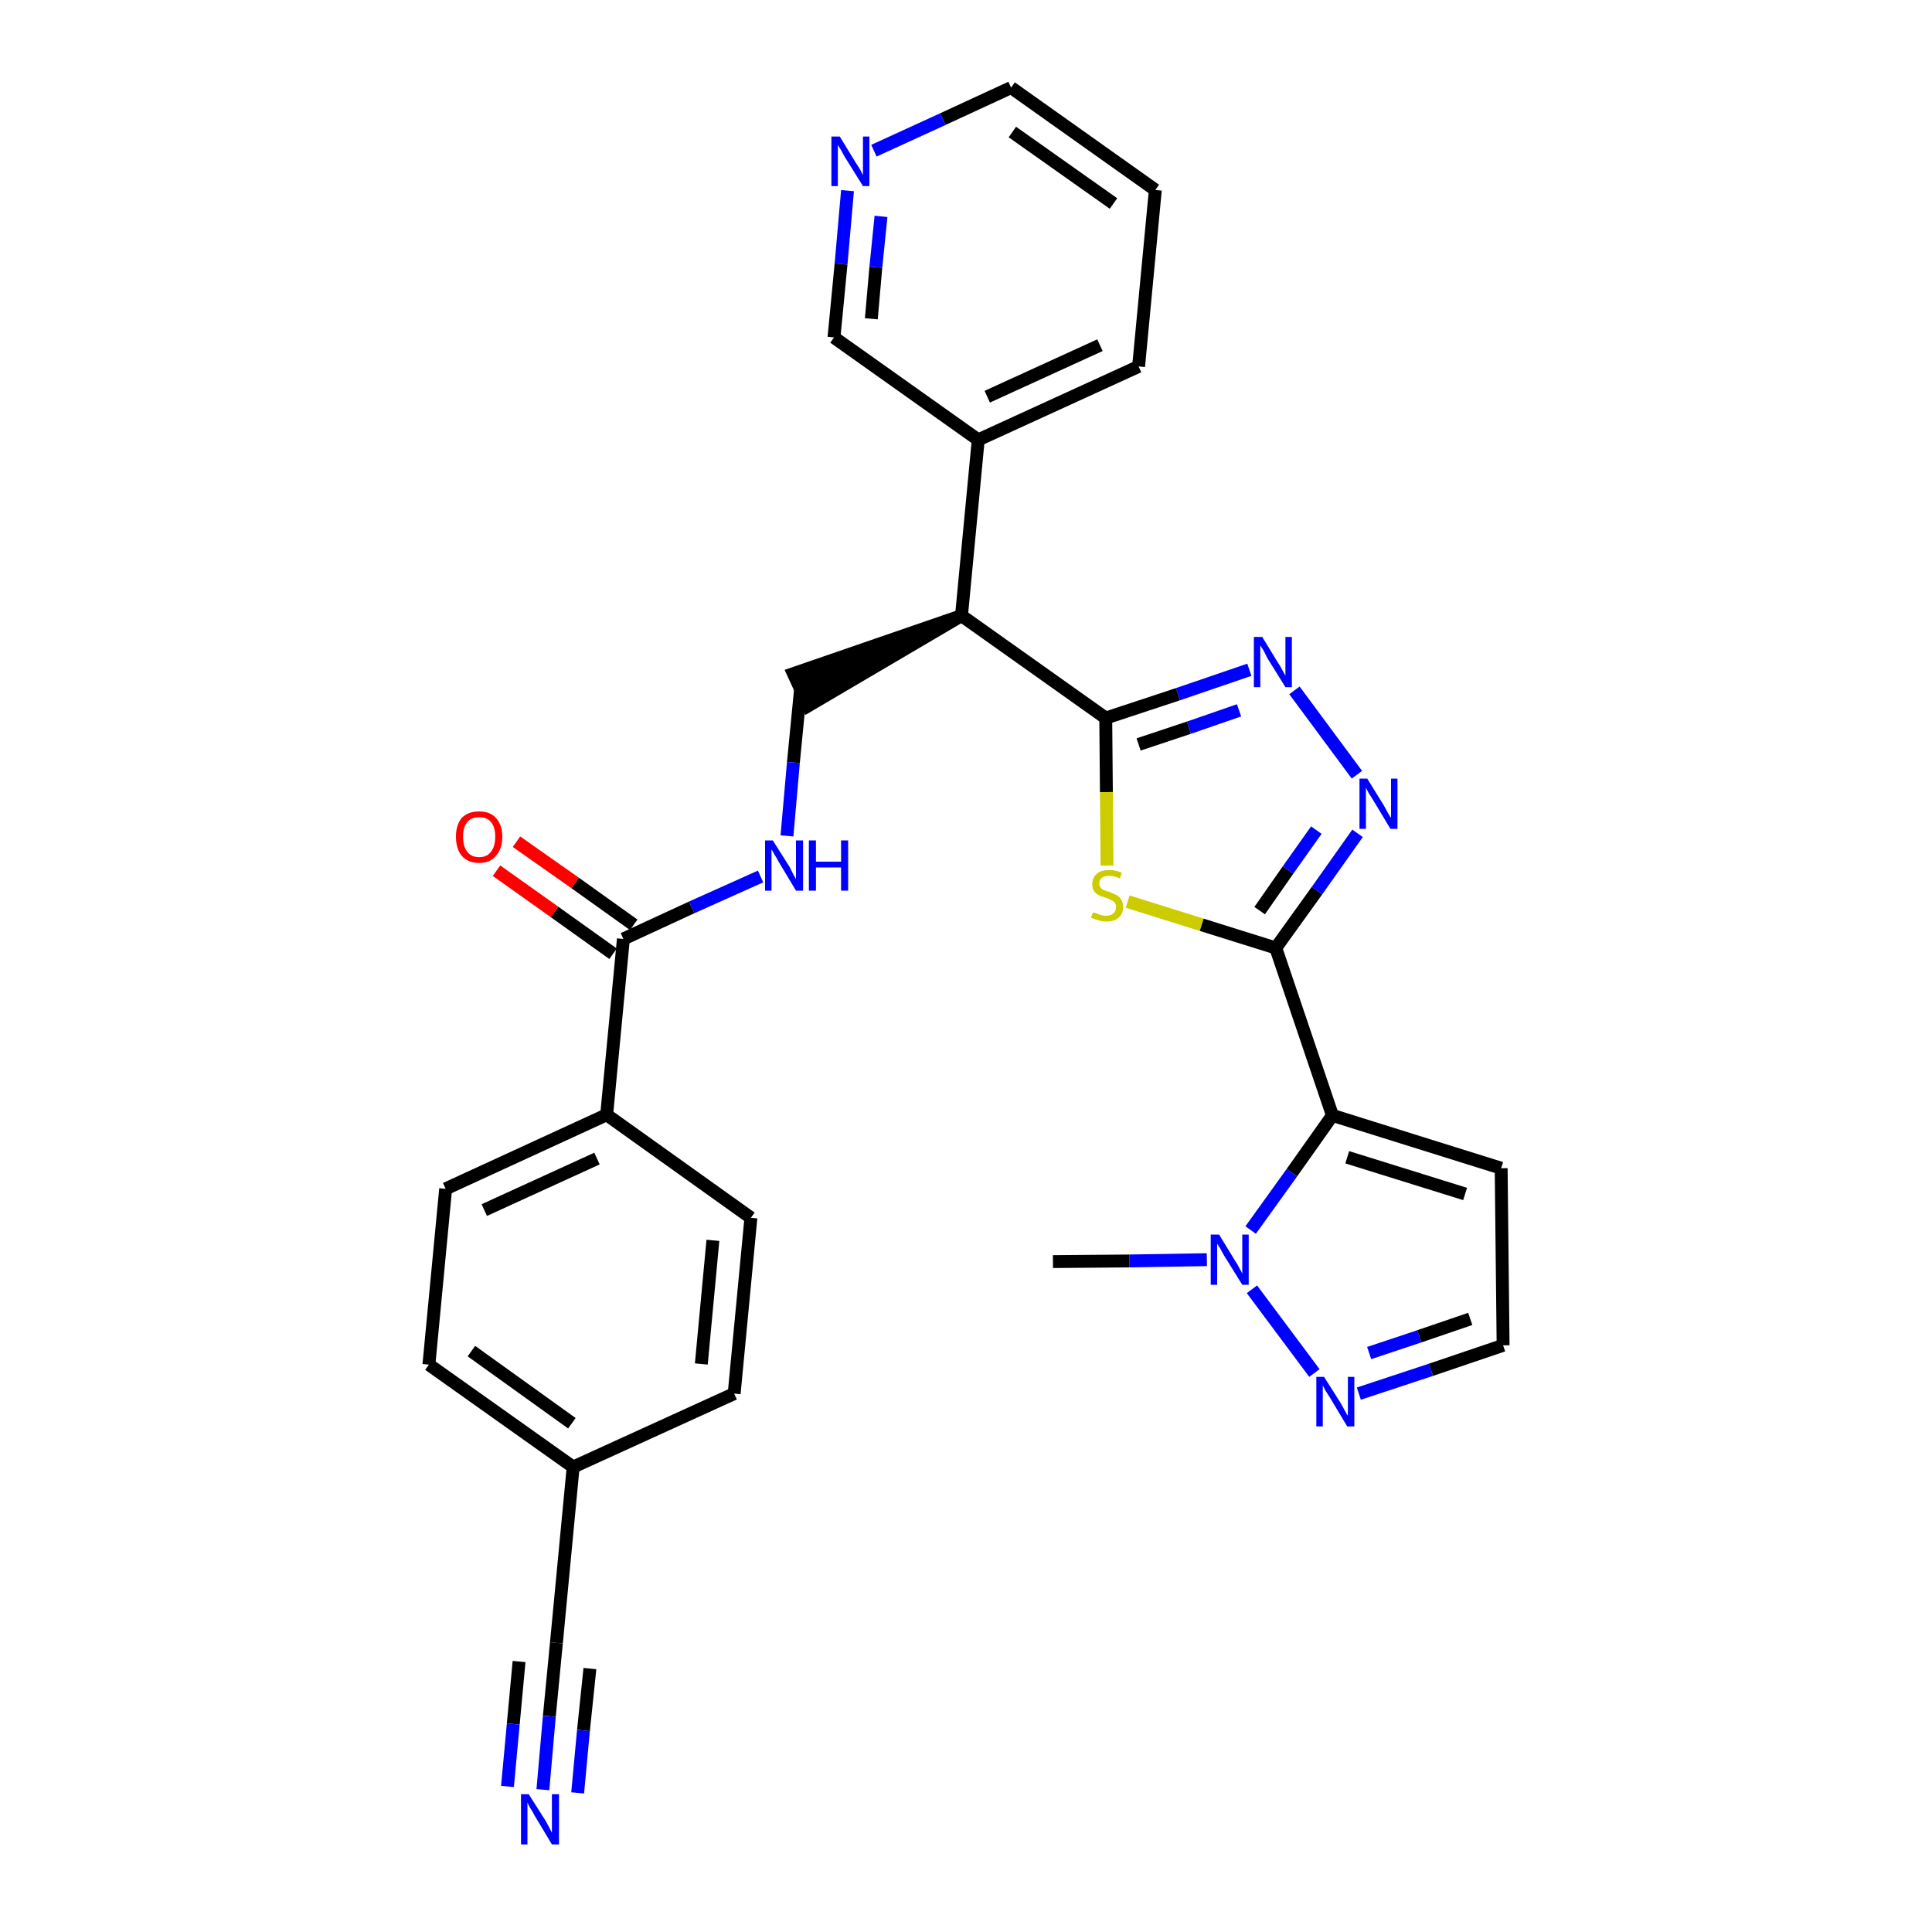 <?xml version='1.0' encoding='iso-8859-1'?>
<svg version='1.1' baseProfile='full'
              xmlns='http://www.w3.org/2000/svg'
                      xmlns:rdkit='http://www.rdkit.org/xml'
                      xmlns:xlink='http://www.w3.org/1999/xlink'
                  xml:space='preserve'
width='300px' height='300px' viewBox='0 0 300 300'>
<!-- END OF HEADER -->
<path class='bond-0 atom-0 atom-1' d='M 163.5,195.9 L 175.4,195.8' style='fill:none;fill-rule:evenodd;stroke:#000000;stroke-width:2.0px;stroke-linecap:butt;stroke-linejoin:miter;stroke-opacity:1' />
<path class='bond-0 atom-0 atom-1' d='M 175.4,195.8 L 187.4,195.6' style='fill:none;fill-rule:evenodd;stroke:#0000FF;stroke-width:2.0px;stroke-linecap:butt;stroke-linejoin:miter;stroke-opacity:1' />
<path class='bond-1 atom-1 atom-2' d='M 194.4,200.2 L 204.1,213.2' style='fill:none;fill-rule:evenodd;stroke:#0000FF;stroke-width:2.0px;stroke-linecap:butt;stroke-linejoin:miter;stroke-opacity:1' />
<path class='bond-29 atom-5 atom-1' d='M 206.9,173.2 L 200.6,182.1' style='fill:none;fill-rule:evenodd;stroke:#000000;stroke-width:2.0px;stroke-linecap:butt;stroke-linejoin:miter;stroke-opacity:1' />
<path class='bond-29 atom-5 atom-1' d='M 200.6,182.1 L 194.2,191.0' style='fill:none;fill-rule:evenodd;stroke:#0000FF;stroke-width:2.0px;stroke-linecap:butt;stroke-linejoin:miter;stroke-opacity:1' />
<path class='bond-2 atom-2 atom-3' d='M 211.0,216.4 L 222.2,212.7' style='fill:none;fill-rule:evenodd;stroke:#0000FF;stroke-width:2.0px;stroke-linecap:butt;stroke-linejoin:miter;stroke-opacity:1' />
<path class='bond-2 atom-2 atom-3' d='M 222.2,212.7 L 233.4,208.9' style='fill:none;fill-rule:evenodd;stroke:#000000;stroke-width:2.0px;stroke-linecap:butt;stroke-linejoin:miter;stroke-opacity:1' />
<path class='bond-2 atom-2 atom-3' d='M 212.6,210.1 L 220.4,207.5' style='fill:none;fill-rule:evenodd;stroke:#0000FF;stroke-width:2.0px;stroke-linecap:butt;stroke-linejoin:miter;stroke-opacity:1' />
<path class='bond-2 atom-2 atom-3' d='M 220.4,207.5 L 228.3,204.8' style='fill:none;fill-rule:evenodd;stroke:#000000;stroke-width:2.0px;stroke-linecap:butt;stroke-linejoin:miter;stroke-opacity:1' />
<path class='bond-3 atom-3 atom-4' d='M 233.4,208.9 L 233.1,181.4' style='fill:none;fill-rule:evenodd;stroke:#000000;stroke-width:2.0px;stroke-linecap:butt;stroke-linejoin:miter;stroke-opacity:1' />
<path class='bond-4 atom-4 atom-5' d='M 233.1,181.4 L 206.9,173.2' style='fill:none;fill-rule:evenodd;stroke:#000000;stroke-width:2.0px;stroke-linecap:butt;stroke-linejoin:miter;stroke-opacity:1' />
<path class='bond-4 atom-4 atom-5' d='M 227.5,185.4 L 209.2,179.7' style='fill:none;fill-rule:evenodd;stroke:#000000;stroke-width:2.0px;stroke-linecap:butt;stroke-linejoin:miter;stroke-opacity:1' />
<path class='bond-5 atom-5 atom-6' d='M 206.9,173.2 L 198.1,147.2' style='fill:none;fill-rule:evenodd;stroke:#000000;stroke-width:2.0px;stroke-linecap:butt;stroke-linejoin:miter;stroke-opacity:1' />
<path class='bond-6 atom-6 atom-7' d='M 198.1,147.2 L 204.5,138.3' style='fill:none;fill-rule:evenodd;stroke:#000000;stroke-width:2.0px;stroke-linecap:butt;stroke-linejoin:miter;stroke-opacity:1' />
<path class='bond-6 atom-6 atom-7' d='M 204.5,138.3 L 210.8,129.4' style='fill:none;fill-rule:evenodd;stroke:#0000FF;stroke-width:2.0px;stroke-linecap:butt;stroke-linejoin:miter;stroke-opacity:1' />
<path class='bond-6 atom-6 atom-7' d='M 195.6,141.4 L 200.0,135.1' style='fill:none;fill-rule:evenodd;stroke:#000000;stroke-width:2.0px;stroke-linecap:butt;stroke-linejoin:miter;stroke-opacity:1' />
<path class='bond-6 atom-6 atom-7' d='M 200.0,135.1 L 204.4,128.9' style='fill:none;fill-rule:evenodd;stroke:#0000FF;stroke-width:2.0px;stroke-linecap:butt;stroke-linejoin:miter;stroke-opacity:1' />
<path class='bond-30 atom-29 atom-6' d='M 175.1,140.0 L 186.6,143.6' style='fill:none;fill-rule:evenodd;stroke:#CCCC00;stroke-width:2.0px;stroke-linecap:butt;stroke-linejoin:miter;stroke-opacity:1' />
<path class='bond-30 atom-29 atom-6' d='M 186.6,143.6 L 198.1,147.2' style='fill:none;fill-rule:evenodd;stroke:#000000;stroke-width:2.0px;stroke-linecap:butt;stroke-linejoin:miter;stroke-opacity:1' />
<path class='bond-7 atom-7 atom-8' d='M 210.7,120.3 L 201.0,107.2' style='fill:none;fill-rule:evenodd;stroke:#0000FF;stroke-width:2.0px;stroke-linecap:butt;stroke-linejoin:miter;stroke-opacity:1' />
<path class='bond-8 atom-8 atom-9' d='M 194.0,104.0 L 182.9,107.8' style='fill:none;fill-rule:evenodd;stroke:#0000FF;stroke-width:2.0px;stroke-linecap:butt;stroke-linejoin:miter;stroke-opacity:1' />
<path class='bond-8 atom-8 atom-9' d='M 182.9,107.8 L 171.7,111.5' style='fill:none;fill-rule:evenodd;stroke:#000000;stroke-width:2.0px;stroke-linecap:butt;stroke-linejoin:miter;stroke-opacity:1' />
<path class='bond-8 atom-8 atom-9' d='M 192.4,110.3 L 184.6,113.0' style='fill:none;fill-rule:evenodd;stroke:#0000FF;stroke-width:2.0px;stroke-linecap:butt;stroke-linejoin:miter;stroke-opacity:1' />
<path class='bond-8 atom-8 atom-9' d='M 184.6,113.0 L 176.8,115.6' style='fill:none;fill-rule:evenodd;stroke:#000000;stroke-width:2.0px;stroke-linecap:butt;stroke-linejoin:miter;stroke-opacity:1' />
<path class='bond-9 atom-9 atom-10' d='M 171.7,111.5 L 149.3,95.6' style='fill:none;fill-rule:evenodd;stroke:#000000;stroke-width:2.0px;stroke-linecap:butt;stroke-linejoin:miter;stroke-opacity:1' />
<path class='bond-28 atom-9 atom-29' d='M 171.7,111.5 L 171.8,123.0' style='fill:none;fill-rule:evenodd;stroke:#000000;stroke-width:2.0px;stroke-linecap:butt;stroke-linejoin:miter;stroke-opacity:1' />
<path class='bond-28 atom-9 atom-29' d='M 171.8,123.0 L 171.9,134.4' style='fill:none;fill-rule:evenodd;stroke:#CCCC00;stroke-width:2.0px;stroke-linecap:butt;stroke-linejoin:miter;stroke-opacity:1' />
<path class='bond-10 atom-10 atom-11' d='M 149.3,95.6 L 123.2,104.6 L 125.5,109.6 Z' style='fill:#000000;fill-rule:evenodd;fill-opacity:1;stroke:#000000;stroke-width:2.0px;stroke-linecap:butt;stroke-linejoin:miter;stroke-opacity:1;' />
<path class='bond-22 atom-10 atom-23' d='M 149.3,95.6 L 151.9,68.3' style='fill:none;fill-rule:evenodd;stroke:#000000;stroke-width:2.0px;stroke-linecap:butt;stroke-linejoin:miter;stroke-opacity:1' />
<path class='bond-11 atom-11 atom-12' d='M 124.3,107.1 L 123.2,118.4' style='fill:none;fill-rule:evenodd;stroke:#000000;stroke-width:2.0px;stroke-linecap:butt;stroke-linejoin:miter;stroke-opacity:1' />
<path class='bond-11 atom-11 atom-12' d='M 123.2,118.4 L 122.2,129.8' style='fill:none;fill-rule:evenodd;stroke:#0000FF;stroke-width:2.0px;stroke-linecap:butt;stroke-linejoin:miter;stroke-opacity:1' />
<path class='bond-12 atom-12 atom-13' d='M 118.1,136.1 L 107.4,140.9' style='fill:none;fill-rule:evenodd;stroke:#0000FF;stroke-width:2.0px;stroke-linecap:butt;stroke-linejoin:miter;stroke-opacity:1' />
<path class='bond-12 atom-12 atom-13' d='M 107.4,140.9 L 96.8,145.8' style='fill:none;fill-rule:evenodd;stroke:#000000;stroke-width:2.0px;stroke-linecap:butt;stroke-linejoin:miter;stroke-opacity:1' />
<path class='bond-13 atom-13 atom-14' d='M 98.4,143.6 L 89.3,137.1' style='fill:none;fill-rule:evenodd;stroke:#000000;stroke-width:2.0px;stroke-linecap:butt;stroke-linejoin:miter;stroke-opacity:1' />
<path class='bond-13 atom-13 atom-14' d='M 89.3,137.1 L 80.2,130.7' style='fill:none;fill-rule:evenodd;stroke:#FF0000;stroke-width:2.0px;stroke-linecap:butt;stroke-linejoin:miter;stroke-opacity:1' />
<path class='bond-13 atom-13 atom-14' d='M 95.2,148.1 L 86.1,141.6' style='fill:none;fill-rule:evenodd;stroke:#000000;stroke-width:2.0px;stroke-linecap:butt;stroke-linejoin:miter;stroke-opacity:1' />
<path class='bond-13 atom-13 atom-14' d='M 86.1,141.6 L 77.1,135.2' style='fill:none;fill-rule:evenodd;stroke:#FF0000;stroke-width:2.0px;stroke-linecap:butt;stroke-linejoin:miter;stroke-opacity:1' />
<path class='bond-14 atom-13 atom-15' d='M 96.8,145.8 L 94.2,173.1' style='fill:none;fill-rule:evenodd;stroke:#000000;stroke-width:2.0px;stroke-linecap:butt;stroke-linejoin:miter;stroke-opacity:1' />
<path class='bond-15 atom-15 atom-16' d='M 94.2,173.1 L 69.2,184.6' style='fill:none;fill-rule:evenodd;stroke:#000000;stroke-width:2.0px;stroke-linecap:butt;stroke-linejoin:miter;stroke-opacity:1' />
<path class='bond-15 atom-15 atom-16' d='M 92.7,179.9 L 75.2,187.9' style='fill:none;fill-rule:evenodd;stroke:#000000;stroke-width:2.0px;stroke-linecap:butt;stroke-linejoin:miter;stroke-opacity:1' />
<path class='bond-31 atom-22 atom-15' d='M 116.6,189.1 L 94.2,173.1' style='fill:none;fill-rule:evenodd;stroke:#000000;stroke-width:2.0px;stroke-linecap:butt;stroke-linejoin:miter;stroke-opacity:1' />
<path class='bond-16 atom-16 atom-17' d='M 69.2,184.6 L 66.6,211.9' style='fill:none;fill-rule:evenodd;stroke:#000000;stroke-width:2.0px;stroke-linecap:butt;stroke-linejoin:miter;stroke-opacity:1' />
<path class='bond-17 atom-17 atom-18' d='M 66.6,211.9 L 89.0,227.8' style='fill:none;fill-rule:evenodd;stroke:#000000;stroke-width:2.0px;stroke-linecap:butt;stroke-linejoin:miter;stroke-opacity:1' />
<path class='bond-17 atom-17 atom-18' d='M 73.2,209.8 L 88.8,221.0' style='fill:none;fill-rule:evenodd;stroke:#000000;stroke-width:2.0px;stroke-linecap:butt;stroke-linejoin:miter;stroke-opacity:1' />
<path class='bond-18 atom-18 atom-19' d='M 89.0,227.8 L 86.4,255.1' style='fill:none;fill-rule:evenodd;stroke:#000000;stroke-width:2.0px;stroke-linecap:butt;stroke-linejoin:miter;stroke-opacity:1' />
<path class='bond-20 atom-18 atom-21' d='M 89.0,227.8 L 114.0,216.4' style='fill:none;fill-rule:evenodd;stroke:#000000;stroke-width:2.0px;stroke-linecap:butt;stroke-linejoin:miter;stroke-opacity:1' />
<path class='bond-19 atom-19 atom-20' d='M 86.4,255.1 L 85.3,266.5' style='fill:none;fill-rule:evenodd;stroke:#000000;stroke-width:2.0px;stroke-linecap:butt;stroke-linejoin:miter;stroke-opacity:1' />
<path class='bond-19 atom-19 atom-20' d='M 85.3,266.5 L 84.3,277.9' style='fill:none;fill-rule:evenodd;stroke:#0000FF;stroke-width:2.0px;stroke-linecap:butt;stroke-linejoin:miter;stroke-opacity:1' />
<path class='bond-19 atom-19 atom-20' d='M 80.6,258.0 L 79.7,267.7' style='fill:none;fill-rule:evenodd;stroke:#000000;stroke-width:2.0px;stroke-linecap:butt;stroke-linejoin:miter;stroke-opacity:1' />
<path class='bond-19 atom-19 atom-20' d='M 79.7,267.7 L 78.8,277.4' style='fill:none;fill-rule:evenodd;stroke:#0000FF;stroke-width:2.0px;stroke-linecap:butt;stroke-linejoin:miter;stroke-opacity:1' />
<path class='bond-19 atom-19 atom-20' d='M 91.6,259.1 L 90.6,268.7' style='fill:none;fill-rule:evenodd;stroke:#000000;stroke-width:2.0px;stroke-linecap:butt;stroke-linejoin:miter;stroke-opacity:1' />
<path class='bond-19 atom-19 atom-20' d='M 90.6,268.7 L 89.7,278.4' style='fill:none;fill-rule:evenodd;stroke:#0000FF;stroke-width:2.0px;stroke-linecap:butt;stroke-linejoin:miter;stroke-opacity:1' />
<path class='bond-21 atom-21 atom-22' d='M 114.0,216.4 L 116.6,189.1' style='fill:none;fill-rule:evenodd;stroke:#000000;stroke-width:2.0px;stroke-linecap:butt;stroke-linejoin:miter;stroke-opacity:1' />
<path class='bond-21 atom-21 atom-22' d='M 108.9,211.8 L 110.7,192.6' style='fill:none;fill-rule:evenodd;stroke:#000000;stroke-width:2.0px;stroke-linecap:butt;stroke-linejoin:miter;stroke-opacity:1' />
<path class='bond-23 atom-23 atom-24' d='M 151.9,68.3 L 176.8,56.9' style='fill:none;fill-rule:evenodd;stroke:#000000;stroke-width:2.0px;stroke-linecap:butt;stroke-linejoin:miter;stroke-opacity:1' />
<path class='bond-23 atom-23 atom-24' d='M 153.3,61.6 L 170.8,53.6' style='fill:none;fill-rule:evenodd;stroke:#000000;stroke-width:2.0px;stroke-linecap:butt;stroke-linejoin:miter;stroke-opacity:1' />
<path class='bond-32 atom-28 atom-23' d='M 129.5,52.4 L 151.9,68.3' style='fill:none;fill-rule:evenodd;stroke:#000000;stroke-width:2.0px;stroke-linecap:butt;stroke-linejoin:miter;stroke-opacity:1' />
<path class='bond-24 atom-24 atom-25' d='M 176.8,56.9 L 179.4,29.5' style='fill:none;fill-rule:evenodd;stroke:#000000;stroke-width:2.0px;stroke-linecap:butt;stroke-linejoin:miter;stroke-opacity:1' />
<path class='bond-25 atom-25 atom-26' d='M 179.4,29.5 L 157.0,13.6' style='fill:none;fill-rule:evenodd;stroke:#000000;stroke-width:2.0px;stroke-linecap:butt;stroke-linejoin:miter;stroke-opacity:1' />
<path class='bond-25 atom-25 atom-26' d='M 172.9,31.6 L 157.2,20.5' style='fill:none;fill-rule:evenodd;stroke:#000000;stroke-width:2.0px;stroke-linecap:butt;stroke-linejoin:miter;stroke-opacity:1' />
<path class='bond-26 atom-26 atom-27' d='M 157.0,13.6 L 146.4,18.5' style='fill:none;fill-rule:evenodd;stroke:#000000;stroke-width:2.0px;stroke-linecap:butt;stroke-linejoin:miter;stroke-opacity:1' />
<path class='bond-26 atom-26 atom-27' d='M 146.4,18.5 L 135.7,23.4' style='fill:none;fill-rule:evenodd;stroke:#0000FF;stroke-width:2.0px;stroke-linecap:butt;stroke-linejoin:miter;stroke-opacity:1' />
<path class='bond-27 atom-27 atom-28' d='M 131.6,29.6 L 130.6,41.0' style='fill:none;fill-rule:evenodd;stroke:#0000FF;stroke-width:2.0px;stroke-linecap:butt;stroke-linejoin:miter;stroke-opacity:1' />
<path class='bond-27 atom-27 atom-28' d='M 130.6,41.0 L 129.5,52.4' style='fill:none;fill-rule:evenodd;stroke:#000000;stroke-width:2.0px;stroke-linecap:butt;stroke-linejoin:miter;stroke-opacity:1' />
<path class='bond-27 atom-27 atom-28' d='M 136.8,33.6 L 136.0,41.5' style='fill:none;fill-rule:evenodd;stroke:#0000FF;stroke-width:2.0px;stroke-linecap:butt;stroke-linejoin:miter;stroke-opacity:1' />
<path class='bond-27 atom-27 atom-28' d='M 136.0,41.5 L 135.3,49.5' style='fill:none;fill-rule:evenodd;stroke:#000000;stroke-width:2.0px;stroke-linecap:butt;stroke-linejoin:miter;stroke-opacity:1' />
<path  class='atom-1' d='M 189.3 191.7
L 191.8 195.8
Q 192.1 196.2, 192.5 197.0
Q 192.9 197.7, 192.9 197.8
L 192.9 191.7
L 193.9 191.7
L 193.9 199.5
L 192.9 199.5
L 190.1 195.0
Q 189.8 194.5, 189.5 193.9
Q 189.1 193.3, 189.0 193.1
L 189.0 199.5
L 188.0 199.5
L 188.0 191.7
L 189.3 191.7
' fill='#0000FF'/>
<path  class='atom-2' d='M 205.6 213.8
L 208.2 217.9
Q 208.4 218.3, 208.8 219.0
Q 209.2 219.8, 209.3 219.8
L 209.3 213.8
L 210.3 213.8
L 210.3 221.5
L 209.2 221.5
L 206.5 217.0
Q 206.2 216.5, 205.8 215.9
Q 205.5 215.3, 205.4 215.1
L 205.4 221.5
L 204.4 221.5
L 204.4 213.8
L 205.6 213.8
' fill='#0000FF'/>
<path  class='atom-7' d='M 212.3 120.9
L 214.9 125.1
Q 215.1 125.5, 215.5 126.2
Q 215.9 126.9, 216.0 127.0
L 216.0 120.9
L 217.0 120.9
L 217.0 128.7
L 215.9 128.7
L 213.2 124.2
Q 212.9 123.7, 212.5 123.1
Q 212.2 122.5, 212.1 122.3
L 212.1 128.7
L 211.1 128.7
L 211.1 120.9
L 212.3 120.9
' fill='#0000FF'/>
<path  class='atom-8' d='M 196.0 98.9
L 198.5 103.0
Q 198.8 103.4, 199.2 104.2
Q 199.6 104.9, 199.6 104.9
L 199.6 98.9
L 200.6 98.9
L 200.6 106.7
L 199.6 106.7
L 196.8 102.2
Q 196.5 101.6, 196.2 101.0
Q 195.8 100.4, 195.7 100.2
L 195.7 106.7
L 194.7 106.7
L 194.7 98.9
L 196.0 98.9
' fill='#0000FF'/>
<path  class='atom-12' d='M 120.0 130.5
L 122.6 134.6
Q 122.8 135.0, 123.2 135.8
Q 123.6 136.5, 123.6 136.5
L 123.6 130.5
L 124.7 130.5
L 124.7 138.3
L 123.6 138.3
L 120.9 133.8
Q 120.6 133.2, 120.2 132.6
Q 119.9 132.0, 119.8 131.9
L 119.8 138.3
L 118.8 138.3
L 118.8 130.5
L 120.0 130.5
' fill='#0000FF'/>
<path  class='atom-12' d='M 125.6 130.5
L 126.7 130.5
L 126.7 133.8
L 130.6 133.8
L 130.6 130.5
L 131.7 130.5
L 131.7 138.3
L 130.6 138.3
L 130.6 134.7
L 126.7 134.7
L 126.7 138.3
L 125.6 138.3
L 125.6 130.5
' fill='#0000FF'/>
<path  class='atom-14' d='M 70.8 129.9
Q 70.8 128.1, 71.7 127.0
Q 72.7 126.0, 74.4 126.0
Q 76.1 126.0, 77.0 127.0
Q 78.0 128.1, 78.0 129.9
Q 78.0 131.8, 77.0 132.9
Q 76.1 134.0, 74.4 134.0
Q 72.7 134.0, 71.7 132.9
Q 70.8 131.8, 70.8 129.9
M 74.4 133.1
Q 75.6 133.1, 76.2 132.3
Q 76.9 131.5, 76.9 129.9
Q 76.9 128.4, 76.2 127.6
Q 75.6 126.9, 74.4 126.9
Q 73.2 126.9, 72.6 127.6
Q 71.9 128.4, 71.9 129.9
Q 71.9 131.5, 72.6 132.3
Q 73.2 133.1, 74.4 133.1
' fill='#FF0000'/>
<path  class='atom-20' d='M 82.1 278.6
L 84.7 282.7
Q 84.9 283.1, 85.3 283.8
Q 85.7 284.6, 85.7 284.6
L 85.7 278.6
L 86.8 278.6
L 86.8 286.4
L 85.7 286.4
L 83.0 281.9
Q 82.7 281.3, 82.3 280.7
Q 82.0 280.1, 81.9 279.9
L 81.9 286.4
L 80.9 286.4
L 80.9 278.6
L 82.1 278.6
' fill='#0000FF'/>
<path  class='atom-27' d='M 130.4 21.2
L 132.9 25.3
Q 133.2 25.7, 133.6 26.4
Q 134.0 27.2, 134.0 27.2
L 134.0 21.2
L 135.0 21.2
L 135.0 28.9
L 134.0 28.9
L 131.2 24.4
Q 130.9 23.9, 130.6 23.3
Q 130.2 22.7, 130.1 22.5
L 130.1 28.9
L 129.1 28.9
L 129.1 21.2
L 130.4 21.2
' fill='#0000FF'/>
<path  class='atom-29' d='M 169.7 141.7
Q 169.8 141.7, 170.2 141.8
Q 170.6 142.0, 171.0 142.1
Q 171.4 142.2, 171.8 142.2
Q 172.5 142.2, 172.9 141.8
Q 173.3 141.5, 173.3 140.8
Q 173.3 140.4, 173.1 140.2
Q 172.9 139.9, 172.6 139.8
Q 172.3 139.6, 171.7 139.4
Q 171.0 139.2, 170.6 139.0
Q 170.2 138.8, 169.9 138.4
Q 169.6 138.0, 169.6 137.3
Q 169.6 136.3, 170.3 135.7
Q 170.9 135.1, 172.3 135.1
Q 173.2 135.1, 174.2 135.5
L 173.9 136.4
Q 173.0 136.0, 172.3 136.0
Q 171.5 136.0, 171.1 136.3
Q 170.7 136.6, 170.7 137.2
Q 170.7 137.6, 170.9 137.8
Q 171.1 138.1, 171.4 138.2
Q 171.8 138.4, 172.3 138.5
Q 173.0 138.8, 173.4 139.0
Q 173.8 139.2, 174.1 139.7
Q 174.4 140.1, 174.4 140.8
Q 174.4 141.9, 173.7 142.5
Q 173.0 143.1, 171.8 143.1
Q 171.1 143.1, 170.6 142.9
Q 170.1 142.8, 169.4 142.5
L 169.7 141.7
' fill='#CCCC00'/>
</svg>
